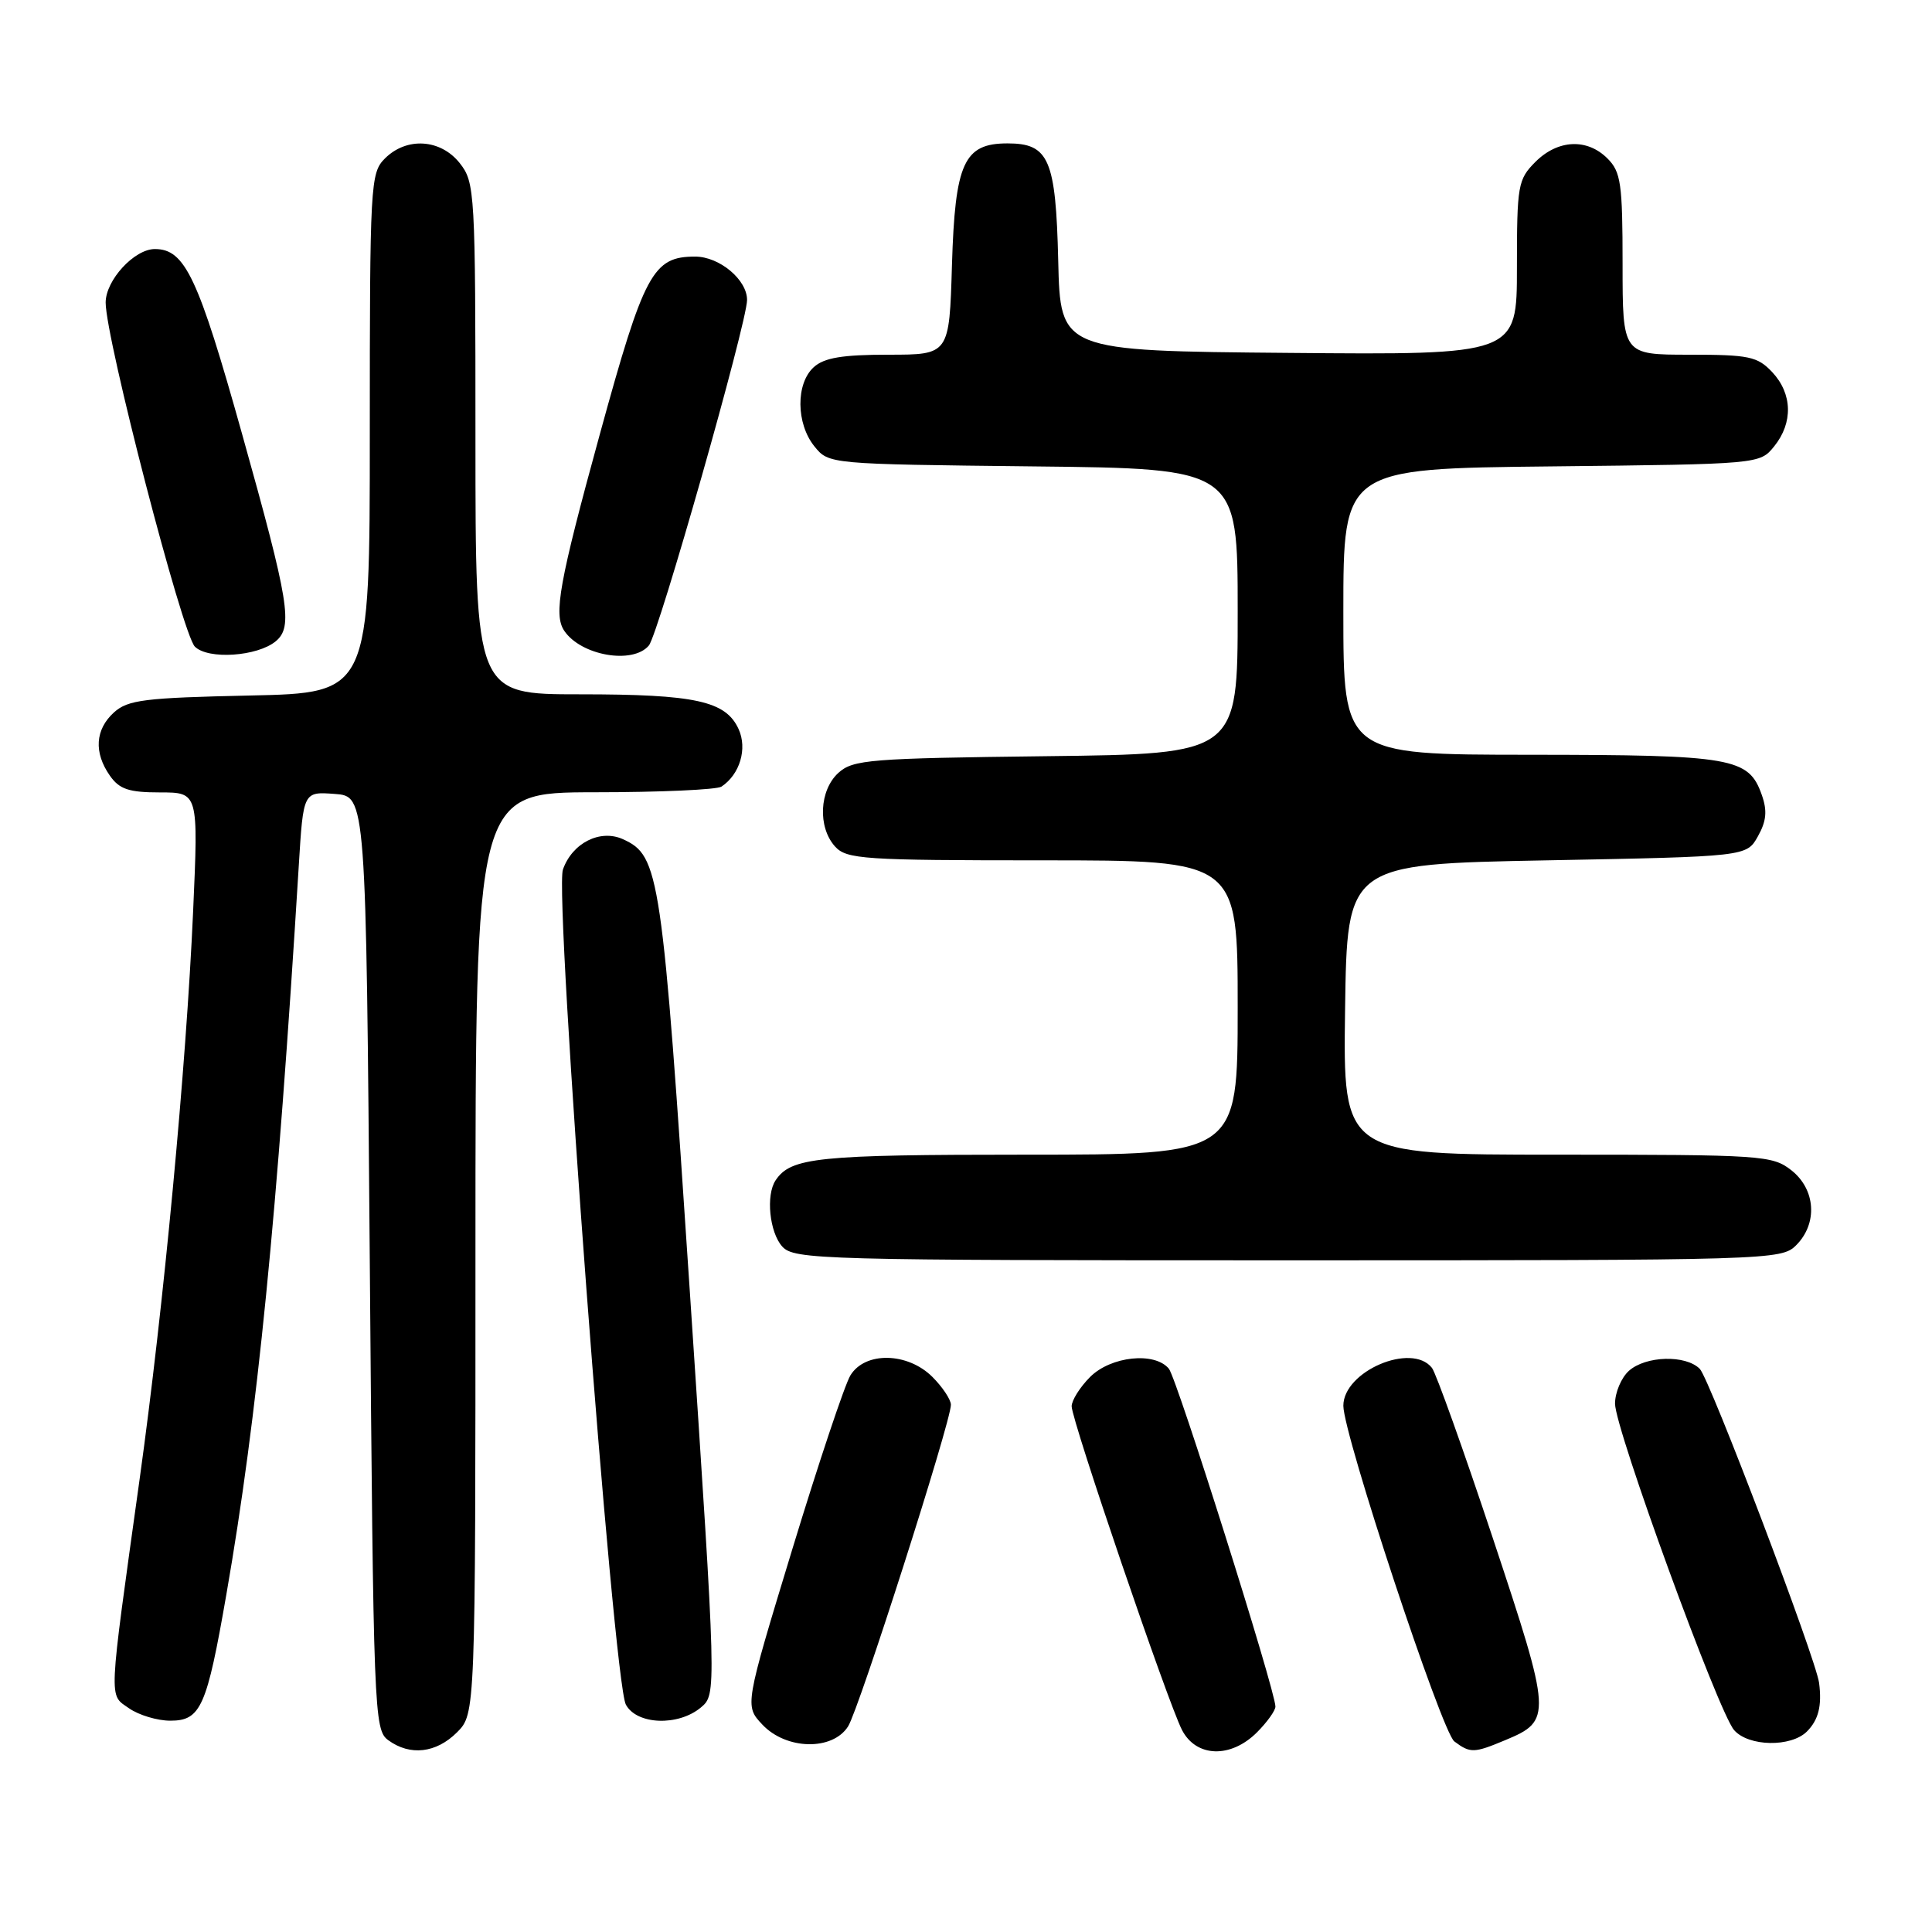 <?xml version="1.0" encoding="UTF-8" standalone="no"?>
<!DOCTYPE svg PUBLIC "-//W3C//DTD SVG 1.1//EN" "http://www.w3.org/Graphics/SVG/1.1/DTD/svg11.dtd" >
<svg xmlns="http://www.w3.org/2000/svg" xmlns:xlink="http://www.w3.org/1999/xlink" version="1.1" viewBox="0 0 256 256">
 <g >
 <path fill="currentColor"
d=" M 60.55 229.55 C 63.00 227.09 63.00 227.09 63.00 166.05 C 63.00 105.00 63.00 105.00 78.75 104.98 C 87.41 104.98 95.00 104.64 95.60 104.23 C 98.04 102.61 99.05 99.20 97.87 96.61 C 96.17 92.88 92.16 92.00 76.85 92.00 C 63.00 92.00 63.00 92.00 63.00 58.13 C 63.00 25.39 62.93 24.18 60.93 21.63 C 58.39 18.41 53.88 18.12 51.00 21.00 C 49.08 22.92 49.00 24.33 49.00 57.41 C 49.00 91.82 49.00 91.82 33.10 92.16 C 19.16 92.46 16.95 92.73 15.10 94.40 C 12.61 96.66 12.41 99.71 14.56 102.78 C 15.82 104.58 17.08 105.00 21.20 105.00 C 26.29 105.00 26.29 105.00 25.59 120.75 C 24.66 141.54 21.69 173.09 18.50 196.00 C 14.32 226.03 14.39 224.46 17.10 226.36 C 18.39 227.26 20.85 228.00 22.56 228.00 C 26.61 228.00 27.40 226.21 30.00 211.24 C 34.10 187.71 36.74 161.09 39.59 114.70 C 40.19 104.89 40.19 104.89 44.35 105.20 C 48.50 105.50 48.50 105.50 49.00 167.33 C 49.48 227.08 49.57 229.21 51.44 230.58 C 54.33 232.70 57.79 232.30 60.55 229.55 Z  M 166.55 229.55 C 167.90 228.20 169.00 226.66 169.00 226.13 C 169.00 224.04 155.94 182.63 154.88 181.36 C 153.00 179.09 147.21 179.70 144.45 182.45 C 143.10 183.80 142.00 185.56 142.00 186.34 C 142.00 188.21 154.75 225.61 156.62 229.23 C 158.50 232.87 163.07 233.02 166.55 229.55 Z  M 199.45 230.58 C 205.67 227.99 205.63 227.37 197.83 203.88 C 193.92 192.12 190.28 181.94 189.74 181.25 C 187.05 177.83 178.00 181.70 178.00 186.27 C 178.00 190.07 191.04 229.51 192.71 230.75 C 194.82 232.33 195.31 232.31 199.45 230.58 Z  M 112.38 228.75 C 113.83 226.46 126.00 188.39 126.00 186.14 C 126.00 185.46 124.90 183.80 123.55 182.45 C 120.26 179.17 114.62 179.06 112.68 182.25 C 111.93 183.49 108.47 193.84 104.99 205.26 C 98.67 226.02 98.67 226.02 101.01 228.51 C 104.17 231.88 110.32 232.01 112.38 228.75 Z  M 239.43 229.43 C 240.96 227.89 241.43 226.03 241.04 223.00 C 240.63 219.80 226.53 182.68 225.23 181.38 C 223.35 179.49 218.05 179.65 215.83 181.65 C 214.82 182.57 214.00 184.52 214.00 185.99 C 214.00 189.33 227.69 226.86 229.78 229.25 C 231.69 231.44 237.32 231.54 239.43 229.43 Z  M 92.87 226.25 C 94.95 224.50 94.95 224.50 91.43 171.50 C 87.72 115.54 87.40 113.42 82.55 111.20 C 79.53 109.83 75.83 111.69 74.59 115.22 C 73.41 118.58 81.26 222.75 82.93 225.87 C 84.37 228.55 89.87 228.76 92.87 226.25 Z  M 238.00 165.00 C 240.88 162.12 240.59 157.61 237.37 155.07 C 234.84 153.09 233.55 153.00 206.34 153.00 C 177.96 153.00 177.96 153.00 178.23 133.75 C 178.50 114.50 178.50 114.50 204.96 114.00 C 231.43 113.50 231.43 113.50 232.93 110.82 C 234.06 108.81 234.19 107.43 233.45 105.34 C 231.71 100.39 229.63 100.03 202.75 100.01 C 178.00 100.00 178.00 100.00 178.00 81.05 C 178.00 62.09 178.00 62.09 205.59 61.80 C 233.18 61.50 233.18 61.50 235.09 59.14 C 237.61 56.02 237.51 52.17 234.83 49.31 C 232.87 47.23 231.76 47.00 223.83 47.00 C 215.00 47.00 215.00 47.00 215.00 35.00 C 215.00 24.33 214.78 22.78 213.00 21.00 C 210.30 18.30 206.43 18.48 203.45 21.45 C 201.13 23.78 201.00 24.53 201.00 35.47 C 201.00 47.03 201.00 47.03 170.75 46.76 C 140.50 46.50 140.50 46.50 140.22 34.54 C 139.90 21.09 138.99 19.00 133.50 19.00 C 127.72 19.00 126.55 21.57 126.14 35.10 C 125.79 47.00 125.79 47.00 117.72 47.00 C 111.62 47.00 109.21 47.40 107.83 48.65 C 105.43 50.82 105.48 56.13 107.91 59.14 C 109.82 61.50 109.82 61.50 136.91 61.80 C 164.00 62.09 164.00 62.09 164.00 81.00 C 164.00 99.90 164.00 99.90 138.60 100.20 C 115.27 100.48 113.04 100.65 111.10 102.40 C 108.56 104.71 108.33 109.60 110.65 112.17 C 112.18 113.85 114.39 114.00 138.15 114.00 C 164.00 114.00 164.00 114.00 164.00 133.50 C 164.00 153.00 164.00 153.00 135.93 153.00 C 108.29 153.00 104.80 153.36 102.77 156.40 C 101.46 158.36 101.96 163.29 103.65 165.17 C 105.23 166.91 108.62 167.00 170.65 167.00 C 234.67 167.00 236.04 166.96 238.00 165.00 Z  M 36.54 84.97 C 38.85 83.05 38.33 79.83 32.09 57.55 C 26.25 36.69 24.51 33.00 20.52 33.00 C 17.80 33.00 14.00 37.13 14.00 40.09 C 14.00 44.87 24.15 84.00 25.82 85.68 C 27.57 87.43 34.10 86.99 36.54 84.97 Z  M 85.98 85.53 C 87.26 83.98 98.98 42.77 98.99 39.75 C 99.00 37.07 95.33 34.00 92.11 34.00 C 86.51 34.00 85.35 36.15 79.49 57.50 C 74.08 77.21 73.32 81.44 74.77 83.59 C 77.00 86.88 83.86 88.07 85.98 85.53 Z "/>
</g>
</svg>